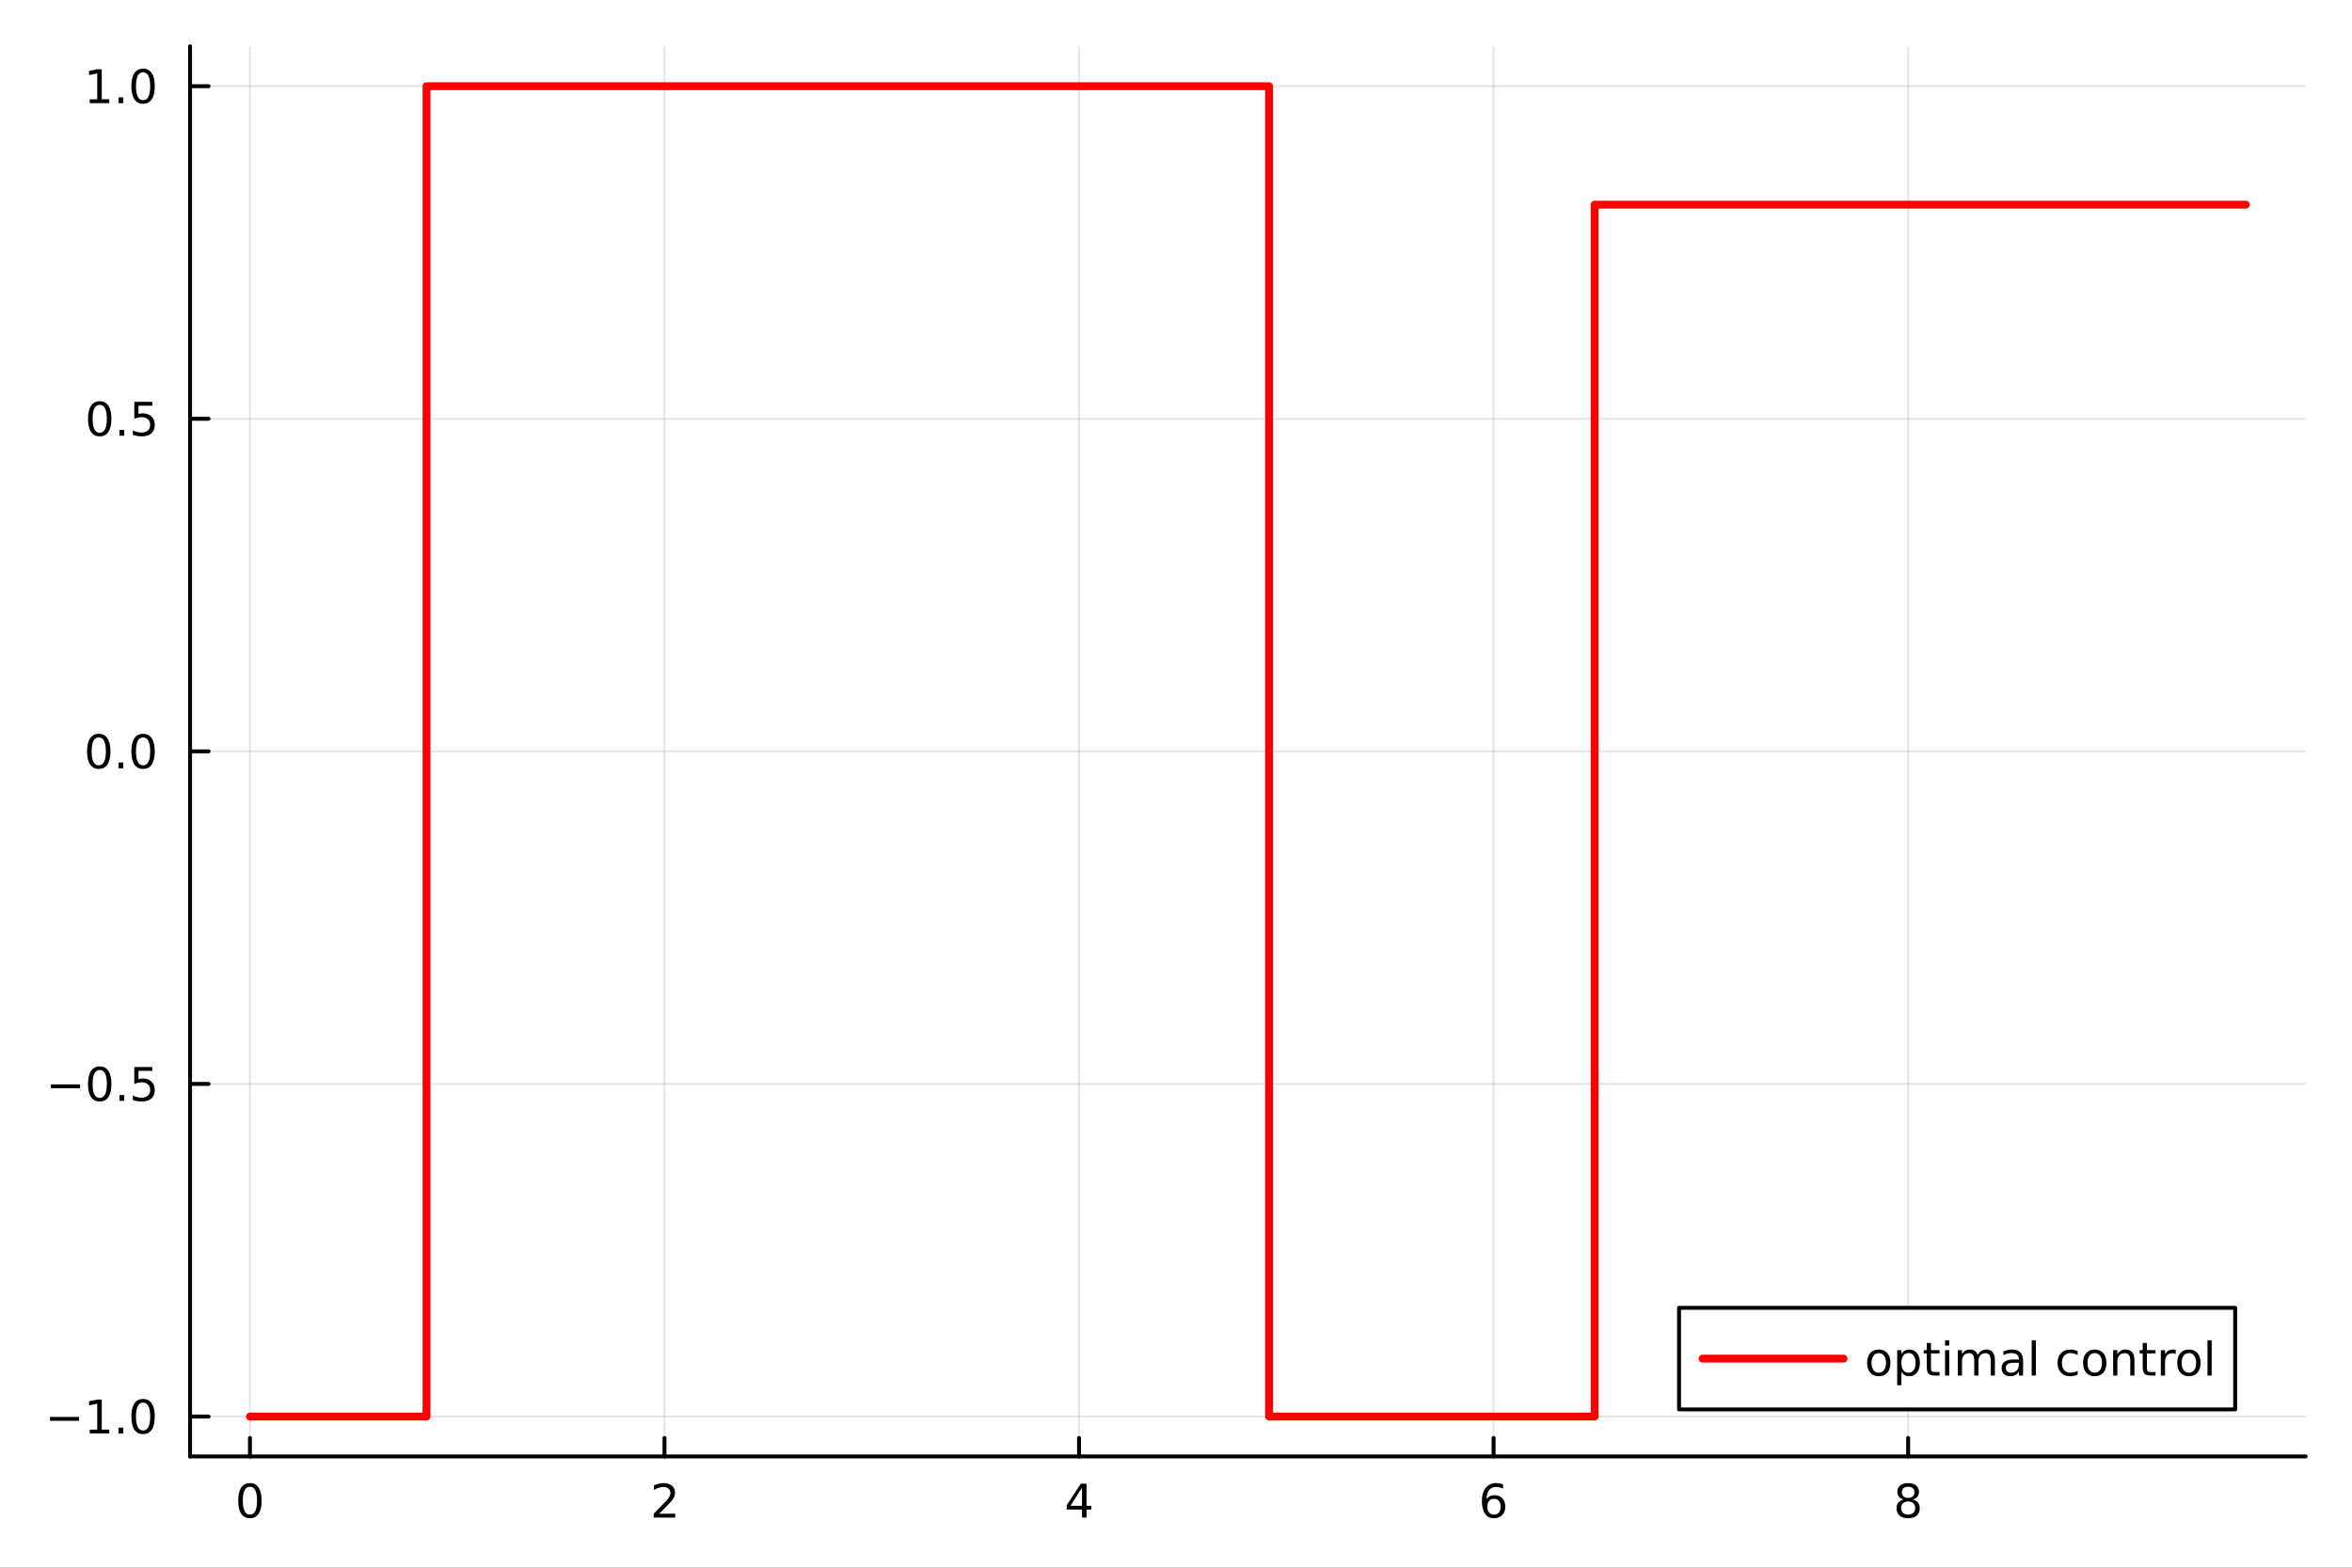 <?xml version="1.0" encoding="utf-8"?>
<svg xmlns="http://www.w3.org/2000/svg" xmlns:xlink="http://www.w3.org/1999/xlink" width="600" height="400" viewBox="0 0 2400 1600">
<rect x="0" y="0" width="2400" height="1600" fill="#333333" stroke="none"/>
<defs>
  <clipPath id="clip110">
    <rect x="0" y="0" width="2400" height="1600"/>
  </clipPath>
</defs>
<path clip-path="url(#clip110)" d="M0 1600 L2400 1600 L2400 0 L0 0  Z" fill="#ffffff" fill-rule="evenodd" fill-opacity="1"/>
<defs>
  <clipPath id="clip111">
    <rect x="480" y="0" width="1681" height="1600"/>
  </clipPath>
</defs>
<path clip-path="url(#clip110)" d="M193.936 1486.45 L2352.76 1486.45 L2352.76 47.244 L193.936 47.244  Z" fill="#ffffff" fill-rule="evenodd" fill-opacity="1"/>
<defs>
  <clipPath id="clip112">
    <rect x="193" y="47" width="2160" height="1440"/>
  </clipPath>
</defs>
<polyline clip-path="url(#clip112)" style="stroke:#000000; stroke-linecap:round; stroke-linejoin:round; stroke-width:2; stroke-opacity:0.1; fill:none" points="255.035,1486.45 255.035,47.244 "/>
<polyline clip-path="url(#clip112)" style="stroke:#000000; stroke-linecap:round; stroke-linejoin:round; stroke-width:2; stroke-opacity:0.1; fill:none" points="678.049,1486.45 678.049,47.244 "/>
<polyline clip-path="url(#clip112)" style="stroke:#000000; stroke-linecap:round; stroke-linejoin:round; stroke-width:2; stroke-opacity:0.1; fill:none" points="1101.06,1486.45 1101.06,47.244 "/>
<polyline clip-path="url(#clip112)" style="stroke:#000000; stroke-linecap:round; stroke-linejoin:round; stroke-width:2; stroke-opacity:0.1; fill:none" points="1524.08,1486.45 1524.08,47.244 "/>
<polyline clip-path="url(#clip112)" style="stroke:#000000; stroke-linecap:round; stroke-linejoin:round; stroke-width:2; stroke-opacity:0.1; fill:none" points="1947.09,1486.45 1947.09,47.244 "/>
<polyline clip-path="url(#clip112)" style="stroke:#000000; stroke-linecap:round; stroke-linejoin:round; stroke-width:2; stroke-opacity:0.1; fill:none" points="193.936,1445.72 2352.76,1445.72 "/>
<polyline clip-path="url(#clip112)" style="stroke:#000000; stroke-linecap:round; stroke-linejoin:round; stroke-width:2; stroke-opacity:0.1; fill:none" points="193.936,1106.28 2352.76,1106.28 "/>
<polyline clip-path="url(#clip112)" style="stroke:#000000; stroke-linecap:round; stroke-linejoin:round; stroke-width:2; stroke-opacity:0.1; fill:none" points="193.936,766.846 2352.76,766.846 "/>
<polyline clip-path="url(#clip112)" style="stroke:#000000; stroke-linecap:round; stroke-linejoin:round; stroke-width:2; stroke-opacity:0.1; fill:none" points="193.936,427.411 2352.76,427.411 "/>
<polyline clip-path="url(#clip112)" style="stroke:#000000; stroke-linecap:round; stroke-linejoin:round; stroke-width:2; stroke-opacity:0.1; fill:none" points="193.936,87.976 2352.76,87.976 "/>
<polyline clip-path="url(#clip110)" style="stroke:#000000; stroke-linecap:round; stroke-linejoin:round; stroke-width:4; stroke-opacity:1; fill:none" points="193.936,1486.45 2352.76,1486.45 "/>
<polyline clip-path="url(#clip110)" style="stroke:#000000; stroke-linecap:round; stroke-linejoin:round; stroke-width:4; stroke-opacity:1; fill:none" points="255.035,1486.45 255.035,1467.55 "/>
<polyline clip-path="url(#clip110)" style="stroke:#000000; stroke-linecap:round; stroke-linejoin:round; stroke-width:4; stroke-opacity:1; fill:none" points="678.049,1486.45 678.049,1467.55 "/>
<polyline clip-path="url(#clip110)" style="stroke:#000000; stroke-linecap:round; stroke-linejoin:round; stroke-width:4; stroke-opacity:1; fill:none" points="1101.06,1486.45 1101.06,1467.55 "/>
<polyline clip-path="url(#clip110)" style="stroke:#000000; stroke-linecap:round; stroke-linejoin:round; stroke-width:4; stroke-opacity:1; fill:none" points="1524.08,1486.45 1524.08,1467.55 "/>
<polyline clip-path="url(#clip110)" style="stroke:#000000; stroke-linecap:round; stroke-linejoin:round; stroke-width:4; stroke-opacity:1; fill:none" points="1947.09,1486.45 1947.09,1467.55 "/>
<path clip-path="url(#clip110)" d="M255.035 1517.37 Q251.424 1517.37 249.595 1520.93 Q247.789 1524.47 247.789 1531.6 Q247.789 1538.71 249.595 1542.27 Q251.424 1545.82 255.035 1545.82 Q258.669 1545.82 260.474 1542.27 Q262.303 1538.71 262.303 1531.6 Q262.303 1524.47 260.474 1520.93 Q258.669 1517.37 255.035 1517.37 M255.035 1513.66 Q260.845 1513.66 263.9 1518.27 Q266.979 1522.85 266.979 1531.6 Q266.979 1540.33 263.9 1544.94 Q260.845 1549.52 255.035 1549.52 Q249.225 1549.52 246.146 1544.94 Q243.09 1540.33 243.09 1531.6 Q243.09 1522.85 246.146 1518.27 Q249.225 1513.66 255.035 1513.66 Z" fill="#000000" fill-rule="nonzero" fill-opacity="1" /><path clip-path="url(#clip110)" d="M672.701 1544.91 L689.021 1544.91 L689.021 1548.85 L667.076 1548.85 L667.076 1544.91 Q669.738 1542.16 674.322 1537.53 Q678.928 1532.88 680.109 1531.53 Q682.354 1529.01 683.234 1527.27 Q684.136 1525.51 684.136 1523.82 Q684.136 1521.07 682.192 1519.33 Q680.271 1517.6 677.169 1517.6 Q674.97 1517.6 672.516 1518.36 Q670.086 1519.13 667.308 1520.68 L667.308 1515.95 Q670.132 1514.82 672.586 1514.24 Q675.039 1513.66 677.076 1513.66 Q682.447 1513.66 685.641 1516.35 Q688.836 1519.03 688.836 1523.52 Q688.836 1525.65 688.025 1527.57 Q687.238 1529.47 685.132 1532.07 Q684.553 1532.74 681.451 1535.95 Q678.349 1539.15 672.701 1544.91 Z" fill="#000000" fill-rule="nonzero" fill-opacity="1" /><path clip-path="url(#clip110)" d="M1104.07 1518.36 L1092.27 1536.81 L1104.07 1536.81 L1104.07 1518.36 M1102.84 1514.29 L1108.72 1514.29 L1108.72 1536.81 L1113.65 1536.81 L1113.65 1540.7 L1108.72 1540.7 L1108.72 1548.85 L1104.07 1548.85 L1104.07 1540.7 L1088.47 1540.7 L1088.47 1536.19 L1102.84 1514.29 Z" fill="#000000" fill-rule="nonzero" fill-opacity="1" /><path clip-path="url(#clip110)" d="M1524.48 1529.7 Q1521.33 1529.7 1519.48 1531.86 Q1517.65 1534.01 1517.65 1537.76 Q1517.65 1541.49 1519.48 1543.66 Q1521.33 1545.82 1524.48 1545.82 Q1527.63 1545.82 1529.46 1543.66 Q1531.31 1541.49 1531.31 1537.76 Q1531.31 1534.01 1529.46 1531.86 Q1527.63 1529.7 1524.48 1529.7 M1533.76 1515.05 L1533.76 1519.31 Q1532 1518.48 1530.2 1518.04 Q1528.42 1517.6 1526.66 1517.6 Q1522.03 1517.6 1519.57 1520.72 Q1517.14 1523.85 1516.8 1530.17 Q1518.16 1528.15 1520.22 1527.09 Q1522.28 1526 1524.76 1526 Q1529.97 1526 1532.98 1529.17 Q1536.01 1532.32 1536.01 1537.76 Q1536.01 1543.08 1532.86 1546.3 Q1529.71 1549.52 1524.48 1549.52 Q1518.49 1549.52 1515.31 1544.94 Q1512.14 1540.33 1512.14 1531.6 Q1512.14 1523.41 1516.03 1518.55 Q1519.92 1513.66 1526.47 1513.66 Q1528.23 1513.66 1530.01 1514.01 Q1531.82 1514.36 1533.76 1515.05 Z" fill="#000000" fill-rule="nonzero" fill-opacity="1" /><path clip-path="url(#clip110)" d="M1947.09 1532.44 Q1943.76 1532.44 1941.84 1534.22 Q1939.94 1536 1939.94 1539.13 Q1939.94 1542.25 1941.84 1544.03 Q1943.76 1545.82 1947.09 1545.82 Q1950.42 1545.82 1952.34 1544.03 Q1954.27 1542.23 1954.27 1539.13 Q1954.27 1536 1952.34 1534.22 Q1950.45 1532.44 1947.09 1532.44 M1942.41 1530.45 Q1939.4 1529.7 1937.72 1527.64 Q1936.05 1525.58 1936.05 1522.62 Q1936.05 1518.48 1938.99 1516.07 Q1941.95 1513.66 1947.09 1513.66 Q1952.25 1513.66 1955.19 1516.07 Q1958.13 1518.48 1958.13 1522.62 Q1958.13 1525.58 1956.44 1527.64 Q1954.78 1529.7 1951.79 1530.45 Q1955.17 1531.23 1957.04 1533.52 Q1958.94 1535.82 1958.94 1539.13 Q1958.94 1544.15 1955.86 1546.83 Q1952.81 1549.52 1947.09 1549.52 Q1941.37 1549.52 1938.29 1546.83 Q1935.24 1544.15 1935.24 1539.13 Q1935.24 1535.82 1937.14 1533.52 Q1939.03 1531.23 1942.41 1530.45 M1940.7 1523.06 Q1940.7 1525.75 1942.37 1527.25 Q1944.06 1528.76 1947.09 1528.76 Q1950.1 1528.76 1951.79 1527.25 Q1953.5 1525.75 1953.5 1523.06 Q1953.5 1520.38 1951.79 1518.87 Q1950.1 1517.37 1947.09 1517.37 Q1944.06 1517.37 1942.37 1518.87 Q1940.7 1520.38 1940.7 1523.06 Z" fill="#000000" fill-rule="nonzero" fill-opacity="1" /><polyline clip-path="url(#clip110)" style="stroke:#000000; stroke-linecap:round; stroke-linejoin:round; stroke-width:4; stroke-opacity:1; fill:none" points="193.936,1486.45 193.936,47.244 "/>
<polyline clip-path="url(#clip110)" style="stroke:#000000; stroke-linecap:round; stroke-linejoin:round; stroke-width:4; stroke-opacity:1; fill:none" points="193.936,1445.72 212.834,1445.72 "/>
<polyline clip-path="url(#clip110)" style="stroke:#000000; stroke-linecap:round; stroke-linejoin:round; stroke-width:4; stroke-opacity:1; fill:none" points="193.936,1106.28 212.834,1106.28 "/>
<polyline clip-path="url(#clip110)" style="stroke:#000000; stroke-linecap:round; stroke-linejoin:round; stroke-width:4; stroke-opacity:1; fill:none" points="193.936,766.846 212.834,766.846 "/>
<polyline clip-path="url(#clip110)" style="stroke:#000000; stroke-linecap:round; stroke-linejoin:round; stroke-width:4; stroke-opacity:1; fill:none" points="193.936,427.411 212.834,427.411 "/>
<polyline clip-path="url(#clip110)" style="stroke:#000000; stroke-linecap:round; stroke-linejoin:round; stroke-width:4; stroke-opacity:1; fill:none" points="193.936,87.976 212.834,87.976 "/>
<path clip-path="url(#clip110)" d="M50.992 1446.17 L80.668 1446.17 L80.668 1450.1 L50.992 1450.1 L50.992 1446.17 Z" fill="#000000" fill-rule="nonzero" fill-opacity="1" /><path clip-path="url(#clip110)" d="M91.571 1459.06 L99.21 1459.06 L99.21 1432.69 L90.899 1434.36 L90.899 1430.1 L99.163 1428.44 L103.839 1428.44 L103.839 1459.06 L111.478 1459.06 L111.478 1463 L91.571 1463 L91.571 1459.06 Z" fill="#000000" fill-rule="nonzero" fill-opacity="1" /><path clip-path="url(#clip110)" d="M120.922 1457.12 L125.807 1457.12 L125.807 1463 L120.922 1463 L120.922 1457.12 Z" fill="#000000" fill-rule="nonzero" fill-opacity="1" /><path clip-path="url(#clip110)" d="M145.992 1431.51 Q142.381 1431.51 140.552 1435.08 Q138.746 1438.62 138.746 1445.75 Q138.746 1452.86 140.552 1456.42 Q142.381 1459.96 145.992 1459.96 Q149.626 1459.96 151.431 1456.42 Q153.26 1452.86 153.26 1445.75 Q153.26 1438.62 151.431 1435.08 Q149.626 1431.51 145.992 1431.51 M145.992 1427.81 Q151.802 1427.81 154.857 1432.42 Q157.936 1437 157.936 1445.75 Q157.936 1454.48 154.857 1459.08 Q151.802 1463.67 145.992 1463.67 Q140.181 1463.67 137.103 1459.08 Q134.047 1454.48 134.047 1445.75 Q134.047 1437 137.103 1432.42 Q140.181 1427.81 145.992 1427.81 Z" fill="#000000" fill-rule="nonzero" fill-opacity="1" /><path clip-path="url(#clip110)" d="M51.987 1106.73 L81.663 1106.73 L81.663 1110.67 L51.987 1110.67 L51.987 1106.73 Z" fill="#000000" fill-rule="nonzero" fill-opacity="1" /><path clip-path="url(#clip110)" d="M101.756 1092.08 Q98.145 1092.08 96.316 1095.64 Q94.51 1099.19 94.51 1106.32 Q94.51 1113.42 96.316 1116.99 Q98.145 1120.53 101.756 1120.53 Q105.39 1120.53 107.196 1116.99 Q109.024 1113.42 109.024 1106.32 Q109.024 1099.19 107.196 1095.64 Q105.39 1092.08 101.756 1092.08 M101.756 1088.38 Q107.566 1088.38 110.621 1092.98 Q113.7 1097.57 113.7 1106.32 Q113.7 1115.04 110.621 1119.65 Q107.566 1124.23 101.756 1124.23 Q95.946 1124.23 92.867 1119.65 Q89.811 1115.04 89.811 1106.32 Q89.811 1097.57 92.867 1092.98 Q95.946 1088.38 101.756 1088.38 Z" fill="#000000" fill-rule="nonzero" fill-opacity="1" /><path clip-path="url(#clip110)" d="M121.918 1117.68 L126.802 1117.68 L126.802 1123.56 L121.918 1123.56 L121.918 1117.68 Z" fill="#000000" fill-rule="nonzero" fill-opacity="1" /><path clip-path="url(#clip110)" d="M137.033 1089 L155.39 1089 L155.39 1092.94 L141.316 1092.94 L141.316 1101.41 Q142.334 1101.06 143.353 1100.9 Q144.371 1100.71 145.39 1100.71 Q151.177 1100.71 154.556 1103.89 Q157.936 1107.06 157.936 1112.47 Q157.936 1118.05 154.464 1121.15 Q150.992 1124.23 144.672 1124.23 Q142.496 1124.23 140.228 1123.86 Q137.982 1123.49 135.575 1122.75 L135.575 1118.05 Q137.658 1119.19 139.881 1119.74 Q142.103 1120.3 144.58 1120.3 Q148.584 1120.3 150.922 1118.19 Q153.26 1116.08 153.26 1112.47 Q153.26 1108.86 150.922 1106.76 Q148.584 1104.65 144.58 1104.65 Q142.705 1104.65 140.83 1105.07 Q138.978 1105.48 137.033 1106.36 L137.033 1089 Z" fill="#000000" fill-rule="nonzero" fill-opacity="1" /><path clip-path="url(#clip110)" d="M100.76 752.645 Q97.149 752.645 95.321 756.209 Q93.515 759.751 93.515 766.881 Q93.515 773.987 95.321 777.552 Q97.149 781.094 100.76 781.094 Q104.395 781.094 106.2 777.552 Q108.029 773.987 108.029 766.881 Q108.029 759.751 106.2 756.209 Q104.395 752.645 100.76 752.645 M100.76 748.941 Q106.571 748.941 109.626 753.547 Q112.705 758.131 112.705 766.881 Q112.705 775.608 109.626 780.214 Q106.571 784.797 100.76 784.797 Q94.95 784.797 91.871 780.214 Q88.816 775.608 88.816 766.881 Q88.816 758.131 91.871 753.547 Q94.95 748.941 100.76 748.941 Z" fill="#000000" fill-rule="nonzero" fill-opacity="1" /><path clip-path="url(#clip110)" d="M120.922 778.246 L125.807 778.246 L125.807 784.126 L120.922 784.126 L120.922 778.246 Z" fill="#000000" fill-rule="nonzero" fill-opacity="1" /><path clip-path="url(#clip110)" d="M145.992 752.645 Q142.381 752.645 140.552 756.209 Q138.746 759.751 138.746 766.881 Q138.746 773.987 140.552 777.552 Q142.381 781.094 145.992 781.094 Q149.626 781.094 151.431 777.552 Q153.26 773.987 153.26 766.881 Q153.26 759.751 151.431 756.209 Q149.626 752.645 145.992 752.645 M145.992 748.941 Q151.802 748.941 154.857 753.547 Q157.936 758.131 157.936 766.881 Q157.936 775.608 154.857 780.214 Q151.802 784.797 145.992 784.797 Q140.181 784.797 137.103 780.214 Q134.047 775.608 134.047 766.881 Q134.047 758.131 137.103 753.547 Q140.181 748.941 145.992 748.941 Z" fill="#000000" fill-rule="nonzero" fill-opacity="1" /><path clip-path="url(#clip110)" d="M101.756 413.21 Q98.145 413.21 96.316 416.775 Q94.51 420.316 94.51 427.446 Q94.51 434.552 96.316 438.117 Q98.145 441.659 101.756 441.659 Q105.39 441.659 107.196 438.117 Q109.024 434.552 109.024 427.446 Q109.024 420.316 107.196 416.775 Q105.39 413.21 101.756 413.21 M101.756 409.506 Q107.566 409.506 110.621 414.113 Q113.7 418.696 113.7 427.446 Q113.7 436.173 110.621 440.779 Q107.566 445.362 101.756 445.362 Q95.946 445.362 92.867 440.779 Q89.811 436.173 89.811 427.446 Q89.811 418.696 92.867 414.113 Q95.946 409.506 101.756 409.506 Z" fill="#000000" fill-rule="nonzero" fill-opacity="1" /><path clip-path="url(#clip110)" d="M121.918 438.812 L126.802 438.812 L126.802 444.691 L121.918 444.691 L121.918 438.812 Z" fill="#000000" fill-rule="nonzero" fill-opacity="1" /><path clip-path="url(#clip110)" d="M137.033 410.131 L155.39 410.131 L155.39 414.066 L141.316 414.066 L141.316 422.538 Q142.334 422.191 143.353 422.029 Q144.371 421.844 145.39 421.844 Q151.177 421.844 154.556 425.015 Q157.936 428.187 157.936 433.603 Q157.936 439.182 154.464 442.284 Q150.992 445.362 144.672 445.362 Q142.496 445.362 140.228 444.992 Q137.982 444.622 135.575 443.881 L135.575 439.182 Q137.658 440.316 139.881 440.872 Q142.103 441.427 144.58 441.427 Q148.584 441.427 150.922 439.321 Q153.26 437.214 153.26 433.603 Q153.26 429.992 150.922 427.886 Q148.584 425.779 144.58 425.779 Q142.705 425.779 140.83 426.196 Q138.978 426.613 137.033 427.492 L137.033 410.131 Z" fill="#000000" fill-rule="nonzero" fill-opacity="1" /><path clip-path="url(#clip110)" d="M91.571 101.321 L99.21 101.321 L99.21 74.956 L90.899 76.622 L90.899 72.363 L99.163 70.696 L103.839 70.696 L103.839 101.321 L111.478 101.321 L111.478 105.256 L91.571 105.256 L91.571 101.321 Z" fill="#000000" fill-rule="nonzero" fill-opacity="1" /><path clip-path="url(#clip110)" d="M120.922 99.377 L125.807 99.377 L125.807 105.256 L120.922 105.256 L120.922 99.377 Z" fill="#000000" fill-rule="nonzero" fill-opacity="1" /><path clip-path="url(#clip110)" d="M145.992 73.775 Q142.381 73.775 140.552 77.34 Q138.746 80.881 138.746 88.011 Q138.746 95.117 140.552 98.682 Q142.381 102.224 145.992 102.224 Q149.626 102.224 151.431 98.682 Q153.26 95.117 153.26 88.011 Q153.26 80.881 151.431 77.34 Q149.626 73.775 145.992 73.775 M145.992 70.071 Q151.802 70.071 154.857 74.678 Q157.936 79.261 157.936 88.011 Q157.936 96.738 154.857 101.344 Q151.802 105.928 145.992 105.928 Q140.181 105.928 137.103 101.344 Q134.047 96.738 134.047 88.011 Q134.047 79.261 137.103 74.678 Q140.181 70.071 145.992 70.071 Z" fill="#000000" fill-rule="nonzero" fill-opacity="1" /><polyline clip-path="url(#clip112)" style="stroke:#ff0000; stroke-linecap:round; stroke-linejoin:round; stroke-width:8; stroke-opacity:1; fill:none" points="255.035,1445.72 276.185,1445.72 297.336,1445.72 318.487,1445.72 339.637,1445.72 360.788,1445.72 381.939,1445.72 403.09,1445.72 424.24,1445.72 435.231,1445.72 435.231,87.976 456.382,87.976 477.533,87.976 498.684,87.976 519.834,87.976 540.985,87.976 562.136,87.976 583.286,87.976 604.437,87.976 625.588,87.976 646.738,87.976 667.889,87.976 689.04,87.976 710.19,87.976 731.341,87.976 752.492,87.976 773.643,87.976 794.793,87.976 815.944,87.976 837.095,87.976 858.245,87.976 879.396,87.976 900.547,87.976 921.697,87.976 942.848,87.976 963.999,87.976 985.149,87.976 1006.3,87.976 1027.45,87.976 1048.6,87.976 1069.75,87.976 1090.9,87.976 1099.7,87.976 1120.85,87.976 1142,87.976 1163.15,87.976 1184.3,87.976 1205.45,87.976 1226.6,87.976 1247.75,87.976 1268.91,87.976 1290.06,87.976 1294.95,87.976 1294.95,1445.72 1316.1,1445.72 1337.26,1445.72 1358.41,1445.72 1379.56,1445.72 1400.71,1445.72 1421.86,1445.72 1443.01,1445.72 1464.16,1445.72 1485.31,1445.72 1506.46,1445.72 1527.61,1445.72 1548.76,1445.72 1569.91,1445.72 1591.06,1445.72 1612.21,1445.72 1627.19,1445.72 1627.19,208.881 1648.34,208.881 1669.49,208.881 1690.64,208.881 1711.79,208.881 1732.94,208.881 1754.09,208.881 1775.24,208.881 1796.39,208.881 1817.54,208.881 1838.7,208.881 1859.85,208.881 1881,208.881 1902.15,208.881 1923.3,208.881 1944.45,208.881 1965.6,208.881 1986.75,208.881 2007.9,208.881 2029.05,208.881 2050.2,208.881 2071.35,208.881 2092.5,208.881 2113.65,208.881 2134.81,208.881 2155.96,208.881 2177.11,208.881 2198.26,208.881 2219.41,208.881 2240.56,208.881 2261.71,208.881 2282.86,208.881 2291.66,208.881 "/>
<path clip-path="url(#clip110)" d="M1713.32 1438.47 L2280.8 1438.47 L2280.8 1334.79 L1713.32 1334.79  Z" fill="#ffffff" fill-rule="evenodd" fill-opacity="1"/>
<polyline clip-path="url(#clip110)" style="stroke:#000000; stroke-linecap:round; stroke-linejoin:round; stroke-width:4; stroke-opacity:1; fill:none" points="1713.32,1438.47 2280.8,1438.47 2280.8,1334.79 1713.32,1334.79 1713.32,1438.47 "/>
<polyline clip-path="url(#clip110)" style="stroke:#ff0000; stroke-linecap:round; stroke-linejoin:round; stroke-width:8; stroke-opacity:1; fill:none" points="1737.3,1386.63 1881.23,1386.63 "/>
<path clip-path="url(#clip110)" d="M1917.11 1380.97 Q1913.69 1380.97 1911.69 1383.66 Q1909.7 1386.32 1909.7 1390.97 Q1909.7 1395.63 1911.67 1398.31 Q1913.66 1400.97 1917.11 1400.97 Q1920.51 1400.97 1922.5 1398.29 Q1924.5 1395.6 1924.5 1390.97 Q1924.5 1386.37 1922.5 1383.68 Q1920.51 1380.97 1917.11 1380.97 M1917.11 1377.36 Q1922.67 1377.36 1925.84 1380.97 Q1929.01 1384.59 1929.01 1390.97 Q1929.01 1397.34 1925.84 1400.97 Q1922.67 1404.59 1917.11 1404.59 Q1911.53 1404.59 1908.36 1400.97 Q1905.21 1397.34 1905.21 1390.97 Q1905.21 1384.59 1908.36 1380.97 Q1911.53 1377.36 1917.11 1377.36 Z" fill="#000000" fill-rule="nonzero" fill-opacity="1" /><path clip-path="url(#clip110)" d="M1940.19 1400.03 L1940.19 1413.78 L1935.91 1413.78 L1935.91 1377.99 L1940.19 1377.99 L1940.19 1381.92 Q1941.53 1379.61 1943.57 1378.5 Q1945.63 1377.36 1948.48 1377.36 Q1953.2 1377.36 1956.14 1381.11 Q1959.1 1384.86 1959.1 1390.97 Q1959.1 1397.09 1956.14 1400.84 Q1953.2 1404.59 1948.48 1404.59 Q1945.63 1404.59 1943.57 1403.47 Q1941.53 1402.34 1940.19 1400.03 M1954.68 1390.97 Q1954.68 1386.28 1952.74 1383.61 Q1950.81 1380.93 1947.44 1380.93 Q1944.06 1380.93 1942.11 1383.61 Q1940.19 1386.28 1940.19 1390.97 Q1940.19 1395.67 1942.11 1398.36 Q1944.06 1401.02 1947.44 1401.02 Q1950.81 1401.02 1952.74 1398.36 Q1954.68 1395.67 1954.68 1390.97 Z" fill="#000000" fill-rule="nonzero" fill-opacity="1" /><path clip-path="url(#clip110)" d="M1970.37 1370.63 L1970.37 1377.99 L1979.15 1377.99 L1979.15 1381.3 L1970.37 1381.3 L1970.37 1395.37 Q1970.37 1398.54 1971.23 1399.45 Q1972.11 1400.35 1974.77 1400.35 L1979.15 1400.35 L1979.15 1403.91 L1974.77 1403.91 Q1969.84 1403.91 1967.97 1402.09 Q1966.09 1400.23 1966.09 1395.37 L1966.09 1381.3 L1962.97 1381.3 L1962.97 1377.99 L1966.09 1377.99 L1966.09 1370.63 L1970.37 1370.63 Z" fill="#000000" fill-rule="nonzero" fill-opacity="1" /><path clip-path="url(#clip110)" d="M1984.75 1377.99 L1989.01 1377.99 L1989.01 1403.91 L1984.75 1403.91 L1984.75 1377.99 M1984.75 1367.9 L1989.01 1367.9 L1989.01 1373.29 L1984.75 1373.29 L1984.75 1367.9 Z" fill="#000000" fill-rule="nonzero" fill-opacity="1" /><path clip-path="url(#clip110)" d="M2018.11 1382.97 Q2019.7 1380.1 2021.93 1378.73 Q2024.15 1377.36 2027.16 1377.36 Q2031.21 1377.36 2033.41 1380.21 Q2035.61 1383.03 2035.61 1388.27 L2035.61 1403.91 L2031.32 1403.91 L2031.32 1388.41 Q2031.32 1384.68 2030 1382.87 Q2028.68 1381.07 2025.98 1381.07 Q2022.67 1381.07 2020.74 1383.27 Q2018.82 1385.47 2018.82 1389.26 L2018.82 1403.91 L2014.54 1403.91 L2014.54 1388.41 Q2014.54 1384.66 2013.22 1382.87 Q2011.9 1381.07 2009.15 1381.07 Q2005.88 1381.07 2003.96 1383.29 Q2002.04 1385.49 2002.04 1389.26 L2002.04 1403.91 L1997.76 1403.91 L1997.76 1377.99 L2002.04 1377.99 L2002.04 1382.02 Q2003.5 1379.63 2005.54 1378.5 Q2007.57 1377.36 2010.37 1377.36 Q2013.2 1377.36 2015.17 1378.8 Q2017.16 1380.23 2018.11 1382.97 Z" fill="#000000" fill-rule="nonzero" fill-opacity="1" /><path clip-path="url(#clip110)" d="M2055.88 1390.88 Q2050.72 1390.88 2048.73 1392.06 Q2046.74 1393.24 2046.74 1396.09 Q2046.74 1398.36 2048.22 1399.7 Q2049.73 1401.02 2052.3 1401.02 Q2055.84 1401.02 2057.97 1398.52 Q2060.12 1396 2060.12 1391.83 L2060.12 1390.88 L2055.88 1390.88 M2064.38 1389.12 L2064.38 1403.91 L2060.12 1403.91 L2060.12 1399.98 Q2058.66 1402.34 2056.49 1403.47 Q2054.31 1404.59 2051.16 1404.59 Q2047.18 1404.59 2044.82 1402.36 Q2042.48 1400.12 2042.48 1396.37 Q2042.48 1391.99 2045.4 1389.77 Q2048.34 1387.55 2054.15 1387.55 L2060.12 1387.55 L2060.12 1387.13 Q2060.12 1384.19 2058.18 1382.6 Q2056.25 1380.97 2052.76 1380.97 Q2050.54 1380.97 2048.43 1381.51 Q2046.32 1382.04 2044.38 1383.1 L2044.38 1379.17 Q2046.72 1378.27 2048.92 1377.83 Q2051.12 1377.36 2053.2 1377.36 Q2058.82 1377.36 2061.6 1380.28 Q2064.38 1383.2 2064.38 1389.12 Z" fill="#000000" fill-rule="nonzero" fill-opacity="1" /><path clip-path="url(#clip110)" d="M2073.15 1367.9 L2077.41 1367.9 L2077.41 1403.91 L2073.15 1403.91 L2073.15 1367.9 Z" fill="#000000" fill-rule="nonzero" fill-opacity="1" /><path clip-path="url(#clip110)" d="M2120.05 1378.98 L2120.05 1382.97 Q2118.24 1381.97 2116.42 1381.48 Q2114.61 1380.97 2112.76 1380.97 Q2108.61 1380.97 2106.32 1383.61 Q2104.03 1386.23 2104.03 1390.97 Q2104.03 1395.72 2106.32 1398.36 Q2108.61 1400.97 2112.76 1400.97 Q2114.61 1400.97 2116.42 1400.49 Q2118.24 1399.98 2120.05 1398.98 L2120.05 1402.92 Q2118.27 1403.75 2116.35 1404.17 Q2114.45 1404.59 2112.3 1404.59 Q2106.44 1404.59 2102.99 1400.91 Q2099.54 1397.22 2099.54 1390.97 Q2099.54 1384.63 2103.01 1381 Q2106.51 1377.36 2112.57 1377.36 Q2114.54 1377.36 2116.42 1377.78 Q2118.29 1378.17 2120.05 1378.98 Z" fill="#000000" fill-rule="nonzero" fill-opacity="1" /><path clip-path="url(#clip110)" d="M2137.5 1380.97 Q2134.08 1380.97 2132.09 1383.66 Q2130.1 1386.32 2130.1 1390.97 Q2130.1 1395.63 2132.06 1398.31 Q2134.05 1400.97 2137.5 1400.97 Q2140.91 1400.97 2142.9 1398.29 Q2144.89 1395.6 2144.89 1390.97 Q2144.89 1386.37 2142.9 1383.68 Q2140.91 1380.97 2137.5 1380.97 M2137.5 1377.36 Q2143.06 1377.36 2146.23 1380.97 Q2149.4 1384.59 2149.4 1390.97 Q2149.4 1397.34 2146.23 1400.97 Q2143.06 1404.59 2137.5 1404.59 Q2131.92 1404.59 2128.75 1400.97 Q2125.61 1397.34 2125.61 1390.97 Q2125.61 1384.59 2128.75 1380.97 Q2131.92 1377.36 2137.5 1377.36 Z" fill="#000000" fill-rule="nonzero" fill-opacity="1" /><path clip-path="url(#clip110)" d="M2178.01 1388.27 L2178.01 1403.91 L2173.75 1403.91 L2173.75 1388.41 Q2173.75 1384.72 2172.32 1382.9 Q2170.88 1381.07 2168.01 1381.07 Q2164.56 1381.07 2162.57 1383.27 Q2160.58 1385.47 2160.58 1389.26 L2160.58 1403.91 L2156.3 1403.91 L2156.3 1377.99 L2160.58 1377.99 L2160.58 1382.02 Q2162.11 1379.68 2164.17 1378.52 Q2166.25 1377.36 2168.96 1377.36 Q2173.43 1377.36 2175.72 1380.14 Q2178.01 1382.9 2178.01 1388.27 Z" fill="#000000" fill-rule="nonzero" fill-opacity="1" /><path clip-path="url(#clip110)" d="M2190.72 1370.63 L2190.72 1377.99 L2199.49 1377.99 L2199.49 1381.3 L2190.72 1381.3 L2190.72 1395.37 Q2190.72 1398.54 2191.58 1399.45 Q2192.46 1400.35 2195.12 1400.35 L2199.49 1400.35 L2199.49 1403.91 L2195.12 1403.91 Q2190.19 1403.91 2188.31 1402.09 Q2186.44 1400.23 2186.44 1395.37 L2186.44 1381.3 L2183.31 1381.3 L2183.31 1377.99 L2186.44 1377.99 L2186.44 1370.63 L2190.72 1370.63 Z" fill="#000000" fill-rule="nonzero" fill-opacity="1" /><path clip-path="url(#clip110)" d="M2220.12 1381.97 Q2219.4 1381.55 2218.54 1381.37 Q2217.71 1381.16 2216.69 1381.16 Q2213.08 1381.16 2211.14 1383.52 Q2209.22 1385.86 2209.22 1390.26 L2209.22 1403.91 L2204.93 1403.91 L2204.93 1377.99 L2209.22 1377.99 L2209.22 1382.02 Q2210.56 1379.66 2212.71 1378.52 Q2214.86 1377.36 2217.94 1377.36 Q2218.38 1377.36 2218.92 1377.43 Q2219.45 1377.48 2220.1 1377.6 L2220.12 1381.97 Z" fill="#000000" fill-rule="nonzero" fill-opacity="1" /><path clip-path="url(#clip110)" d="M2233.59 1380.97 Q2230.16 1380.97 2228.17 1383.66 Q2226.18 1386.32 2226.18 1390.97 Q2226.18 1395.63 2228.15 1398.31 Q2230.14 1400.97 2233.59 1400.97 Q2236.99 1400.97 2238.98 1398.29 Q2240.98 1395.6 2240.98 1390.97 Q2240.98 1386.37 2238.98 1383.68 Q2236.99 1380.97 2233.59 1380.97 M2233.59 1377.36 Q2239.15 1377.36 2242.32 1380.97 Q2245.49 1384.59 2245.49 1390.97 Q2245.49 1397.34 2242.32 1400.97 Q2239.15 1404.59 2233.59 1404.59 Q2228.01 1404.59 2224.84 1400.97 Q2221.69 1397.34 2221.69 1390.97 Q2221.69 1384.59 2224.84 1380.97 Q2228.01 1377.36 2233.59 1377.36 Z" fill="#000000" fill-rule="nonzero" fill-opacity="1" /><path clip-path="url(#clip110)" d="M2252.55 1367.9 L2256.81 1367.9 L2256.81 1403.91 L2252.55 1403.91 L2252.55 1367.9 Z" fill="#000000" fill-rule="nonzero" fill-opacity="1" /></svg>
